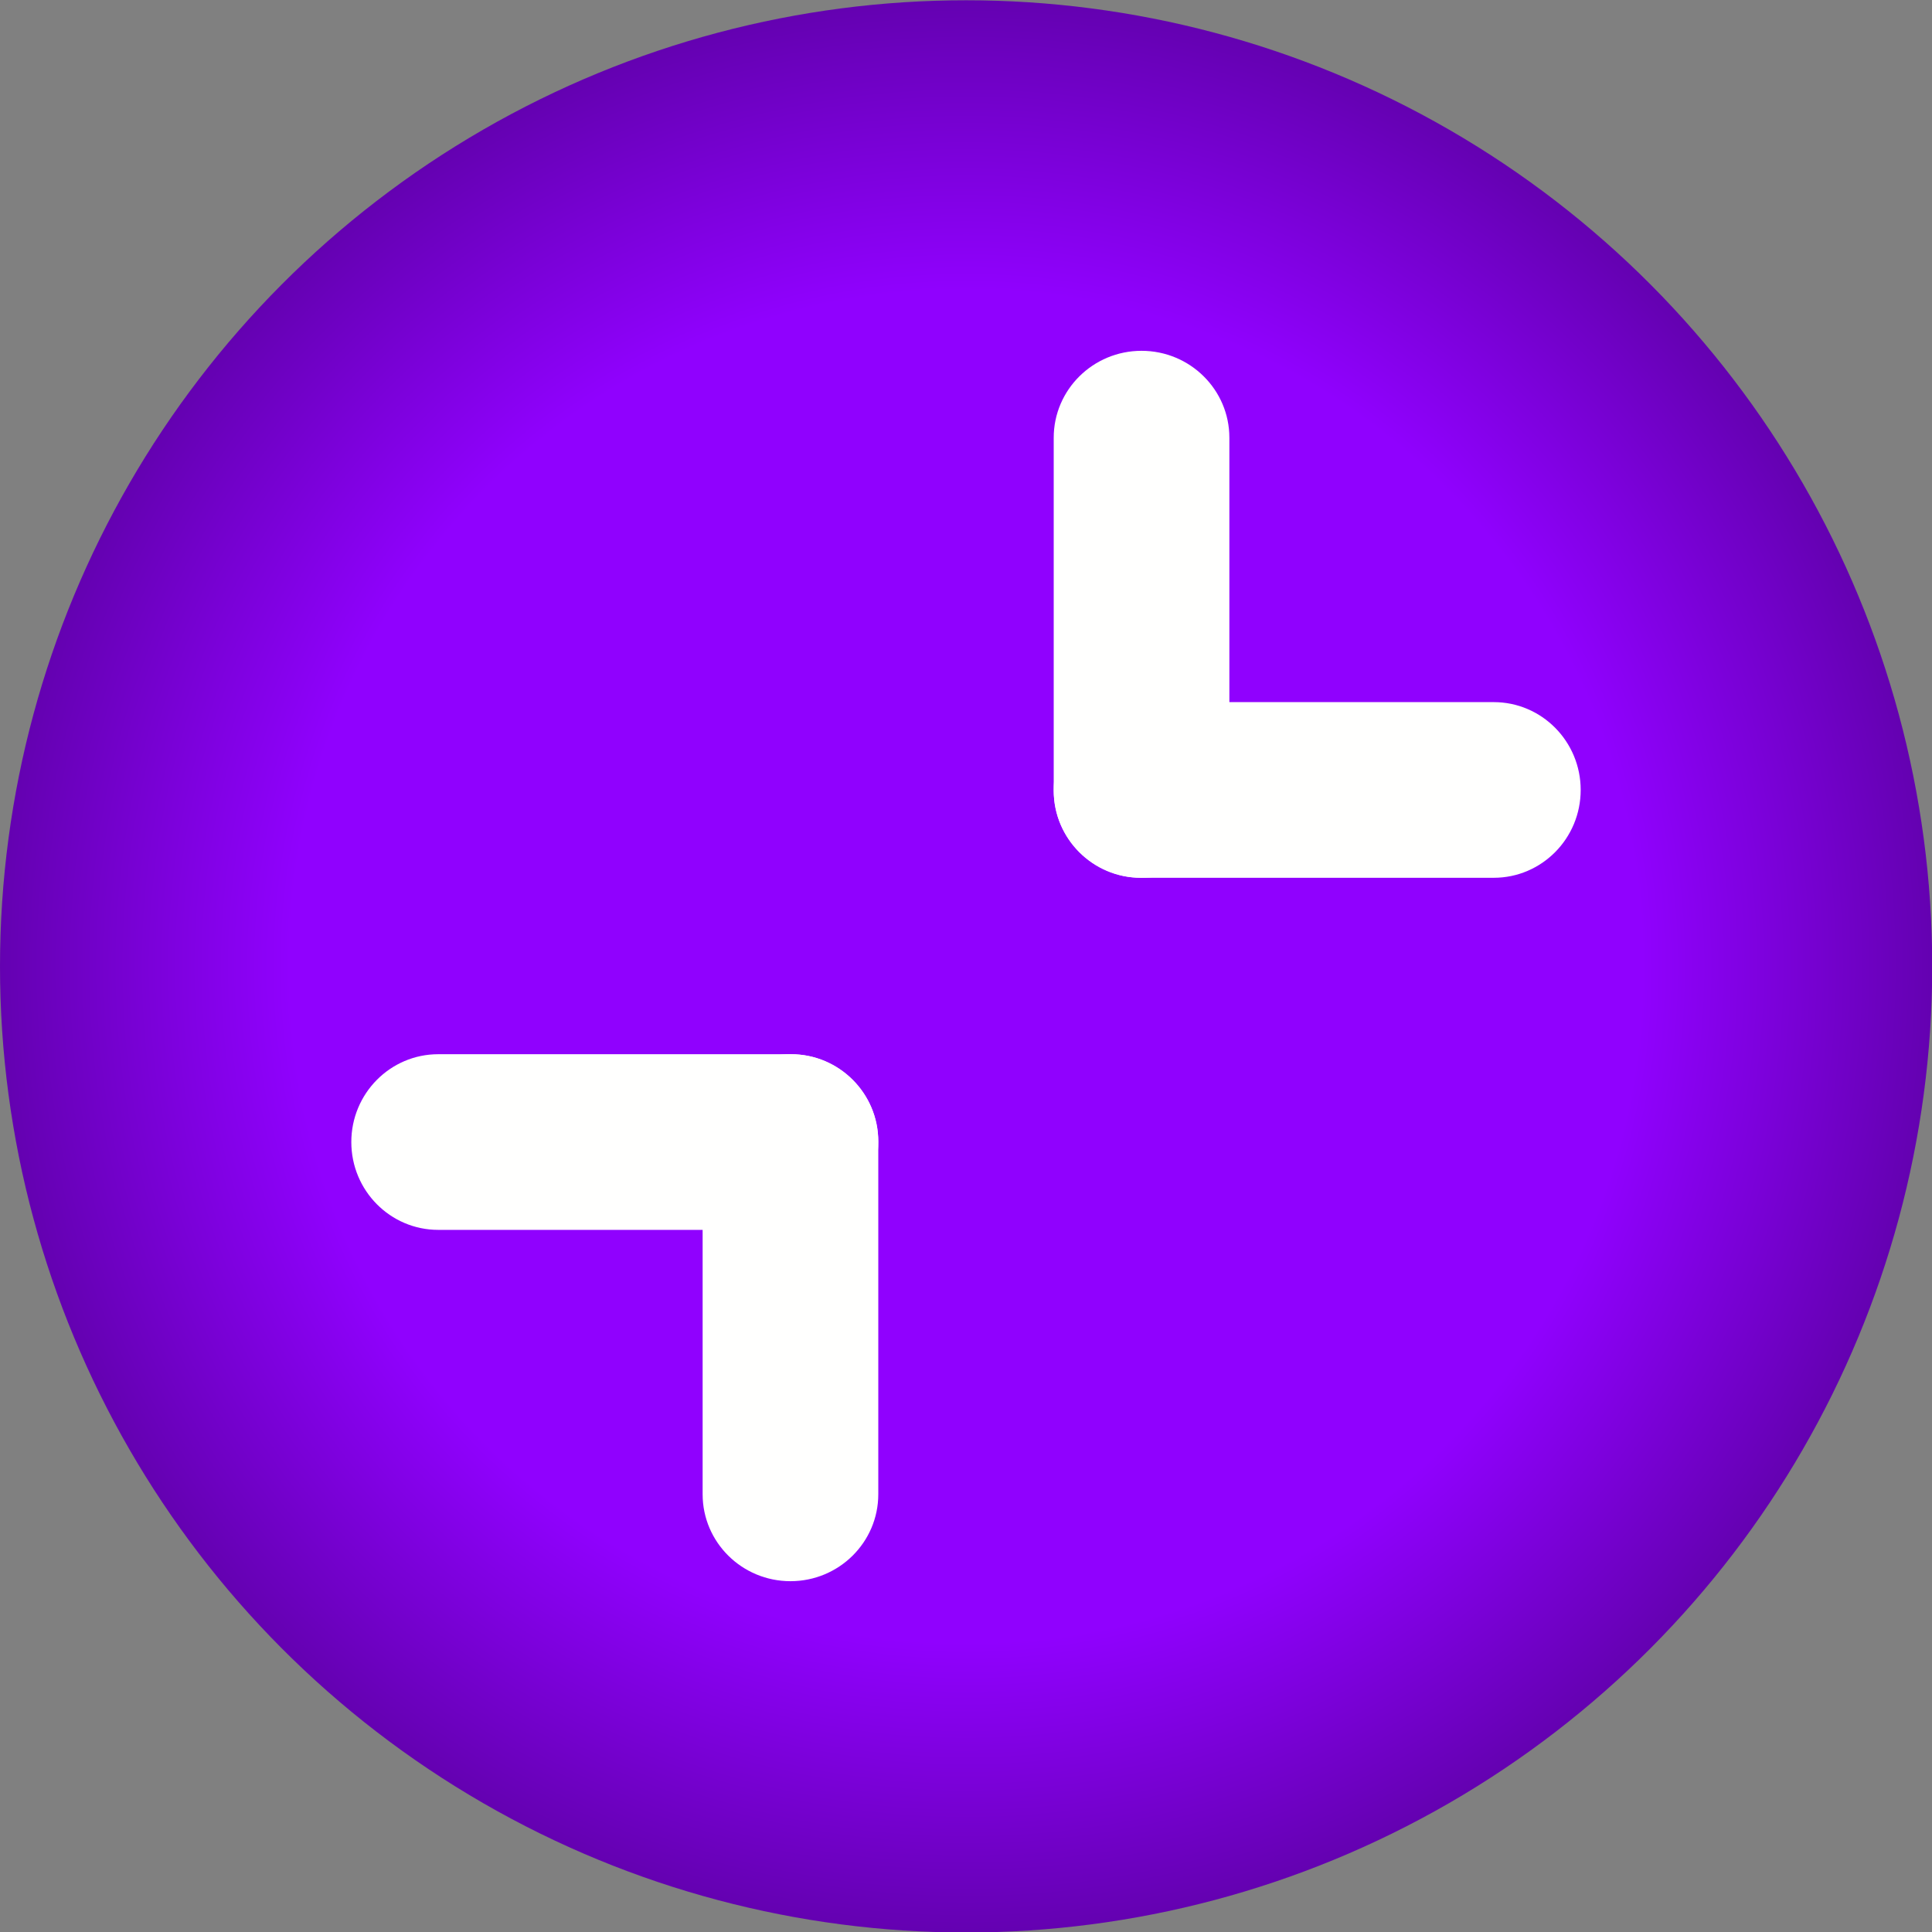 <?xml version="1.0" encoding="UTF-8" standalone="no"?>
<svg viewBox="0 0 50 50"
 xmlns="http://www.w3.org/2000/svg" xmlns:xlink="http://www.w3.org/1999/xlink"  version="1.2" baseProfile="tiny">
<rect x="0" y="0" width="50" height="50" fill="#808080" stroke="none"/>
<title>Qt SVG Document</title>
<desc>Generated with Qt</desc>
<defs>
<radialGradient gradientUnits="userSpaceOnUse" cx="11" cy="38" r="11" fx="11" fy="38" id="gradient1">
    <stop offset="0" stop-color="#9001fe" stop-opacity="1" />
    <stop offset="0.7" stop-color="#9001fe" stop-opacity="1" />
    <stop offset="1" stop-color="#6401b1" stop-opacity="1" />
</radialGradient>
</defs>
<g fill="none" stroke="black" stroke-width="1" fill-rule="evenodd" stroke-linecap="square" stroke-linejoin="bevel" >

<g fill="url(#gradient1)" stroke="none" transform="matrix(2.273,0,0,2.273,0,-61.364)"
font-family="Noto Sans" font-size="10" font-weight="400" font-style="normal" 
>
<circle cx="11" cy="38" r="11"/>
</g>

<g fill="none" stroke="none" transform="matrix(2.273,0,0,2.273,0,-61.364)"
font-family="Noto Sans" font-size="10" font-weight="400" font-style="normal" 
>
<rect x="0" y="27" width="22" height="22"/>
</g>

<g fill="#fffffe" fill-opacity="1" stroke="none" transform="matrix(-2.273,0,0,-2.273,0,-61.364)"
font-family="Noto Sans" font-size="10" font-weight="400" font-style="normal" 
>
<path vector-effect="none" fill-rule="evenodd" d="M-10,-44.01 C-10,-44.557 -9.552,-45 -9,-45 C-8.448,-45 -8,-44.557 -8,-44.01 L-8,-39.99 C-8,-39.443 -8.448,-39 -9,-39 C-9.552,-39 -10,-39.443 -10,-39.99 L-10,-44.01"/>
</g>

<g fill="#fffffe" fill-opacity="1" stroke="none" transform="matrix(0,-2.273,2.273,0,0,-61.364)"
font-family="Noto Sans" font-size="10" font-weight="400" font-style="normal" 
>
<path vector-effect="none" fill-rule="evenodd" d="M-41,4.99 C-41,4.443 -40.552,4 -40,4 C-39.448,4 -39,4.443 -39,4.99 L-39,9.01 C-39,9.557 -39.448,10 -40,10 C-40.552,10 -41,9.557 -41,9.01 L-41,4.99"/>
</g>

<g fill="#fffffe" fill-opacity="1" stroke="none" transform="matrix(2.273,0,0,2.273,50,111.364)"
font-family="Noto Sans" font-size="10" font-weight="400" font-style="normal" 
>
<path vector-effect="none" fill-rule="evenodd" d="M-10,-44.01 C-10,-44.557 -9.552,-45 -9,-45 C-8.448,-45 -8,-44.557 -8,-44.01 L-8,-39.99 C-8,-39.443 -8.448,-39 -9,-39 C-9.552,-39 -10,-39.443 -10,-39.99 L-10,-44.01"/>
</g>

<g fill="#fffffe" fill-opacity="1" stroke="none" transform="matrix(0,2.273,-2.273,0,50,111.364)"
font-family="Noto Sans" font-size="10" font-weight="400" font-style="normal" 
>
<path vector-effect="none" fill-rule="evenodd" d="M-41,4.99 C-41,4.443 -40.552,4 -40,4 C-39.448,4 -39,4.443 -39,4.99 L-39,9.01 C-39,9.557 -39.448,10 -40,10 C-40.552,10 -41,9.557 -41,9.01 L-41,4.99"/>
</g>

<g fill="none" stroke="#000000" stroke-opacity="1" stroke-width="1" stroke-linecap="square" stroke-linejoin="bevel" transform="matrix(1,0,0,1,0,0)"
font-family="Noto Sans" font-size="10" font-weight="400" font-style="normal" 
>
</g>
</g>
</svg>
